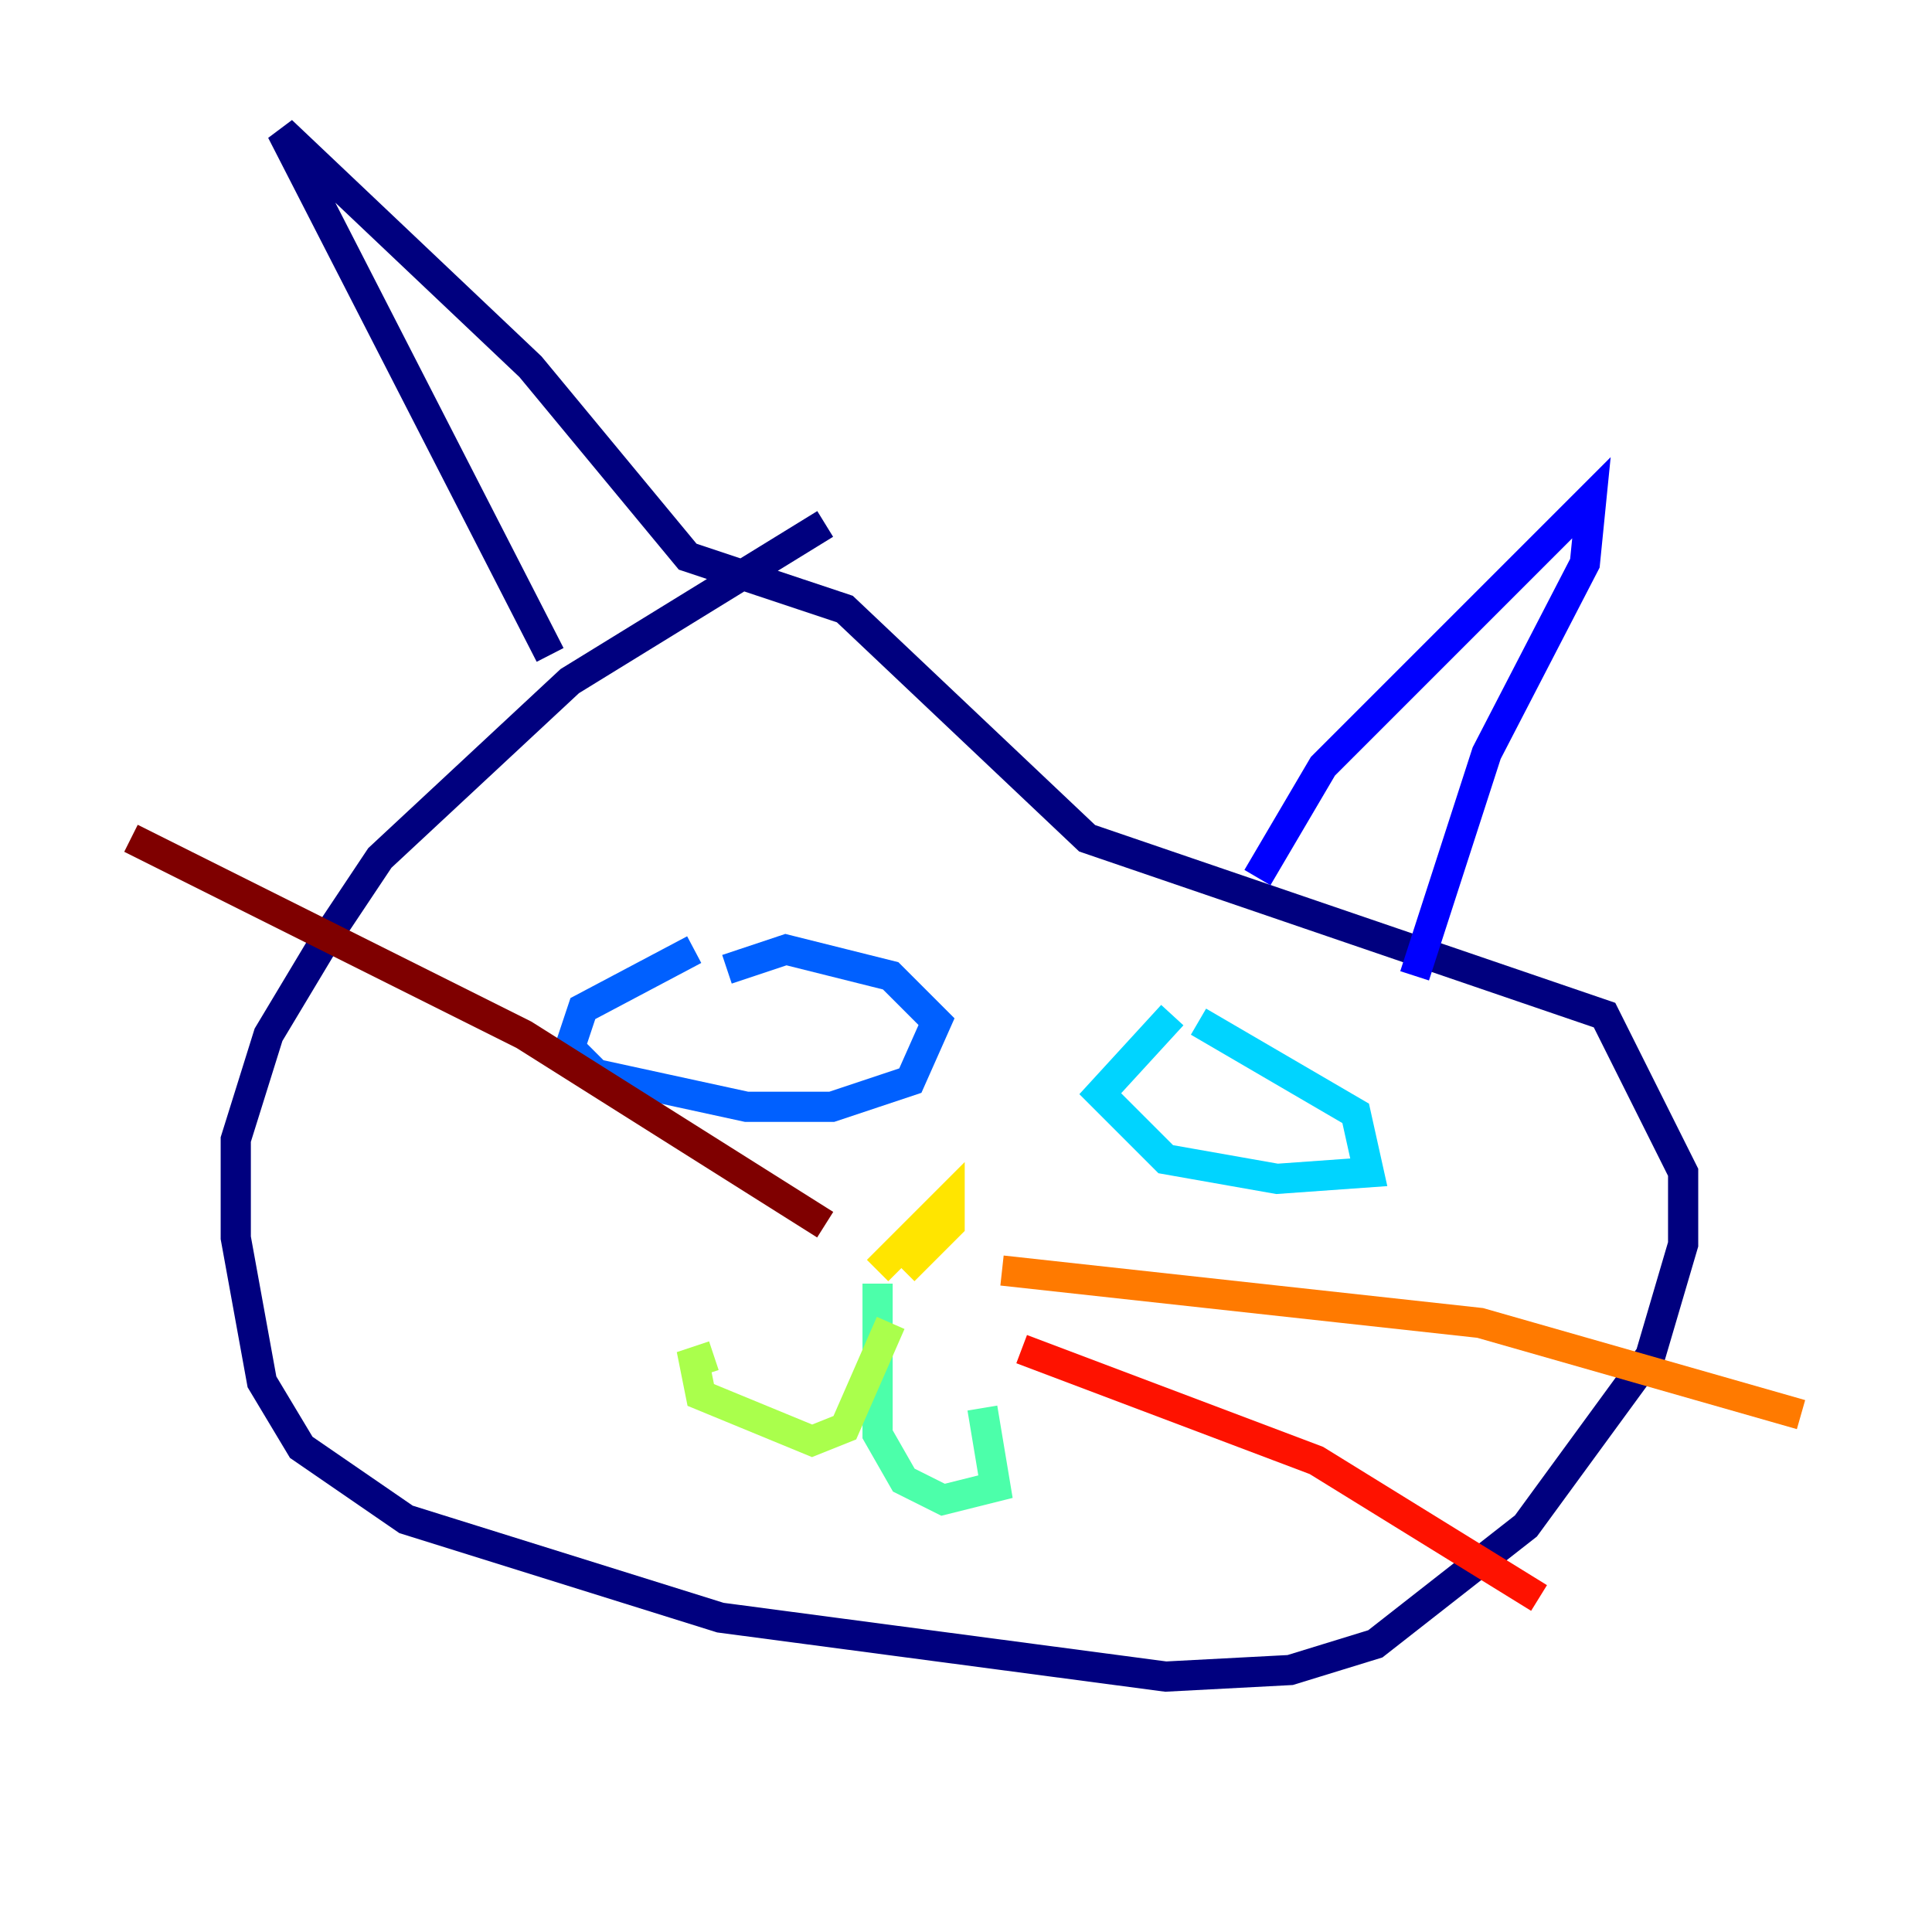 <?xml version="1.0" encoding="utf-8" ?>
<svg baseProfile="tiny" height="128" version="1.2" viewBox="0,0,128,128" width="128" xmlns="http://www.w3.org/2000/svg" xmlns:ev="http://www.w3.org/2001/xml-events" xmlns:xlink="http://www.w3.org/1999/xlink"><defs /><polyline fill="none" points="54.671,34.712 37.749,45.125 25.166,56.841 21.695,62.047 17.79,68.556 15.62,75.498 15.62,82.007 17.356,91.552 19.959,95.891 26.902,100.664 47.729,107.173 77.234,111.078 85.478,110.644 91.119,108.909 101.098,101.098 109.342,89.817 111.512,82.441 111.512,77.668 106.305,67.254 72.027,55.539 55.973,40.352 45.559,36.881 35.146,24.298 18.658,8.678 36.447,43.39" stroke="#00007f" stroke-width="2" /><polyline fill="none" points="83.308,58.142 87.647,50.766 105.437,32.976 105.003,37.315 98.495,49.898 93.722,64.651" stroke="#0000fe" stroke-width="2" /><polyline fill="none" points="48.163,64.217 52.068,62.915 59.01,64.651 62.047,67.688 60.312,71.593 55.105,73.329 49.464,73.329 39.485,71.159 37.749,69.424 38.617,66.82 45.993,62.915" stroke="#0060ff" stroke-width="2" /><polyline fill="none" points="77.668,67.254 72.895,72.461 77.234,76.8 84.61,78.102 90.685,77.668 89.817,73.763 79.403,67.688" stroke="#00d4ff" stroke-width="2" /><polyline fill="none" points="58.142,85.044 58.142,95.024 59.878,98.061 62.481,99.363 65.953,98.495 65.085,93.288" stroke="#4cffaa" stroke-width="2" /><polyline fill="none" points="59.01,87.647 55.973,94.59 53.803,95.458 46.427,92.42 45.993,90.251 47.295,89.817" stroke="#aaff4c" stroke-width="2" /><polyline fill="none" points="58.142,84.176 62.915,79.403 62.915,81.139 59.878,84.176" stroke="#ffe500" stroke-width="2" /><polyline fill="none" points="66.386,84.176 98.061,87.647 119.322,93.722" stroke="#ff7a00" stroke-width="2" /><polyline fill="none" points="67.688,89.383 87.214,96.759 101.966,105.871" stroke="#fe1200" stroke-width="2" /><polyline fill="none" points="54.671,81.139 34.712,68.556 8.678,55.539" stroke="#7f0000" stroke-width="2" /></svg>